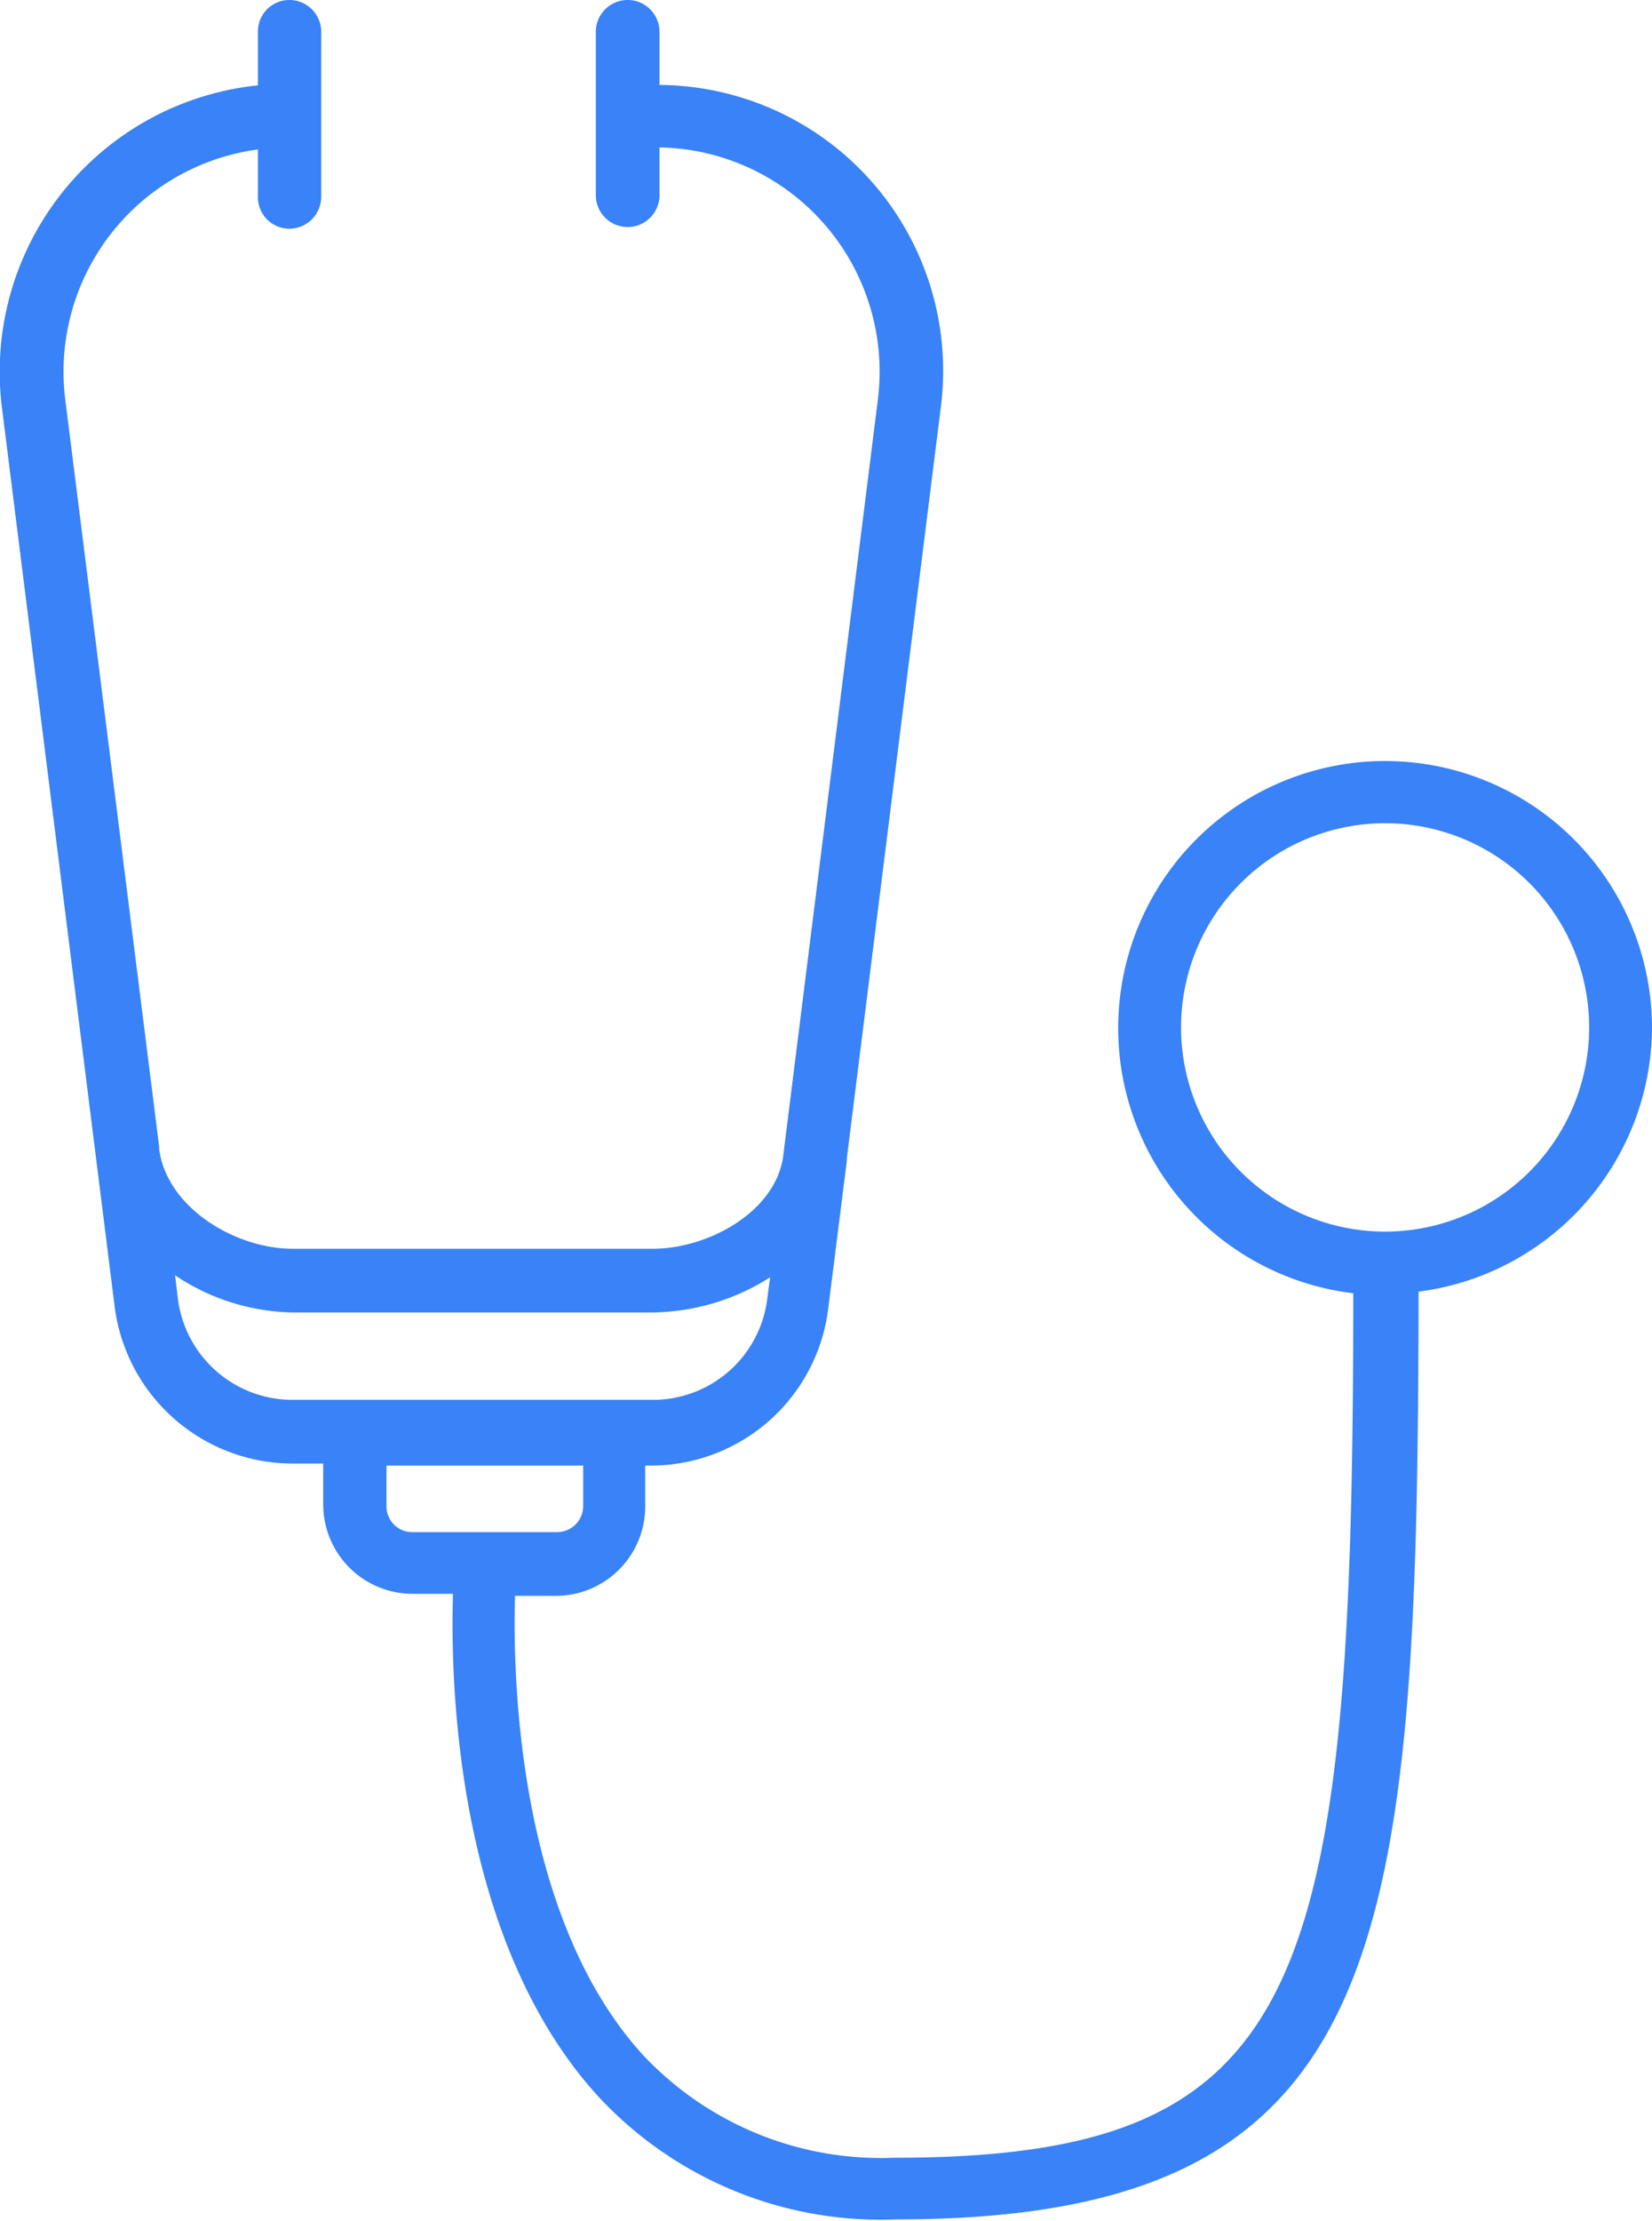 <svg xmlns="http://www.w3.org/2000/svg" viewBox="0 0 40.48 54.39"><defs><style>.cls-1{fill:#3982f7;}</style></defs><title>emergency-medical</title><g id="Layer_2" data-name="Layer 2"><g id="Layer_6" data-name="Layer 6"><path class="cls-1" d="M40.48,25.17a6.54,6.54,0,1,0-7.32,6.5c0,17.13-1.18,21.17-11.25,21.17a8,8,0,0,1-6.13-2.49C12.69,47,12.56,41.1,12.62,39.08h1a2.19,2.19,0,0,0,2.19-2.19v-1H16A4.38,4.38,0,0,0,20.3,32l.45-3.57h0v-.06L23.05,10a7,7,0,0,0-6.89-7.92V.78a.78.78,0,1,0-1.56,0v4a.78.78,0,0,0,1.56,0V3.61a5.49,5.49,0,0,1,5.35,6.18L19.19,28.32C19,29.68,17.35,30.58,16,30.58H7.17c-1.4,0-3.08-1-3.27-2.44h0s0,0,0-.06L1.6,9.79A5.49,5.49,0,0,1,6.32,3.66V4.82a.77.77,0,0,0,.77.78.78.78,0,0,0,.78-.78v-4A.78.78,0,0,0,7.09,0a.77.77,0,0,0-.77.78V2.09A7.05,7.05,0,0,0,.05,10L2.81,32a4.4,4.4,0,0,0,4.35,3.84h.76v1a2.19,2.19,0,0,0,2.18,2.19h1c-.07,2.26.09,8.52,3.57,12.32a9.44,9.44,0,0,0,7.28,3c12.13,0,12.79-6.57,12.81-22.72A6.55,6.55,0,0,0,40.48,25.17ZM4.36,31.81l-.07-.58a5.32,5.32,0,0,0,2.88.91H16a5.49,5.49,0,0,0,2.87-.86l-.07.53A2.82,2.82,0,0,1,16,34.28H7.17A2.83,2.83,0,0,1,4.36,31.81Zm5.11,5.08v-1h4.82v1a.64.64,0,0,1-.64.63H10.1A.63.63,0,0,1,9.47,36.89Zm24.47-6.73a5,5,0,1,1,5-5A5,5,0,0,1,33.94,30.16Z"/></g></g></svg>